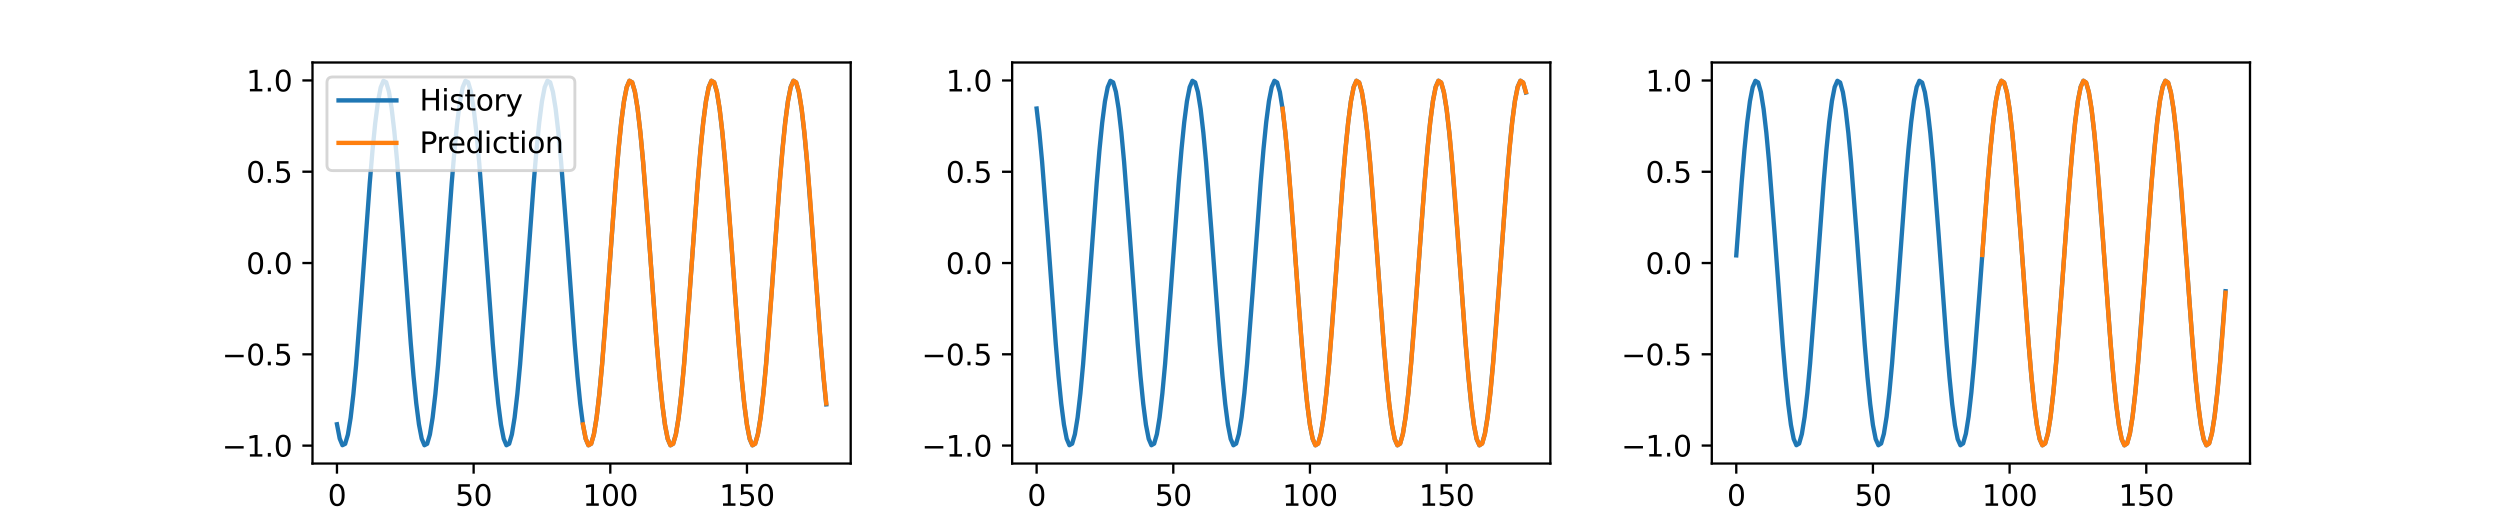 <?xml version="1.0" encoding="utf-8" standalone="no"?>
<!DOCTYPE svg PUBLIC "-//W3C//DTD SVG 1.1//EN"
  "http://www.w3.org/Graphics/SVG/1.1/DTD/svg11.dtd">
<svg xmlns:xlink="http://www.w3.org/1999/xlink" width="864pt" height="180pt" viewBox="0 0 864 180" xmlns="http://www.w3.org/2000/svg" version="1.1">
 <defs>
  <style type="text/css">*{stroke-linejoin: round; stroke-linecap: butt}</style>
 </defs>
 <g id="figure_1">
  <g id="patch_1">
   <path d="M 0 180 
L 864 180 
L 864 0 
L 0 0 
z
" style="fill: #ffffff"/>
  </g>
  <g id="axes_1">
   <g id="patch_2">
    <path d="M 108 160.2 
L 294 160.2 
L 294 21.6 
L 108 21.6 
z
" style="fill: #ffffff"/>
   </g>
   <g id="matplotlib.axis_1">
    <g id="xtick_1">
     <g id="line2d_1">
      <defs>
       <path id="mf15c546eb4" d="M 0 0 
L 0 3.5 
" style="stroke: #000000; stroke-width: 0.8"/>
      </defs>
      <g>
       <use xlink:href="#mf15c546eb4" x="116.455" y="160.2" style="stroke: #000000; stroke-width: 0.8"/>
      </g>
     </g>
     <g id="text_1">
      <!-- 0 -->
      <g transform="translate(113.273 174.798)scale(0.1 -0.1)">
       <defs>
        <path id="DejaVuSans-30" d="M 2034 4250 
Q 1547 4250 1301 3770 
Q 1056 3291 1056 2328 
Q 1056 1369 1301 889 
Q 1547 409 2034 409 
Q 2525 409 2770 889 
Q 3016 1369 3016 2328 
Q 3016 3291 2770 3770 
Q 2525 4250 2034 4250 
z
M 2034 4750 
Q 2819 4750 3233 4129 
Q 3647 3509 3647 2328 
Q 3647 1150 3233 529 
Q 2819 -91 2034 -91 
Q 1250 -91 836 529 
Q 422 1150 422 2328 
Q 422 3509 836 4129 
Q 1250 4750 2034 4750 
z
" transform="scale(0.016)"/>
       </defs>
       <use xlink:href="#DejaVuSans-30"/>
      </g>
     </g>
    </g>
    <g id="xtick_2">
     <g id="line2d_2">
      <g>
       <use xlink:href="#mf15c546eb4" x="163.687" y="160.2" style="stroke: #000000; stroke-width: 0.8"/>
      </g>
     </g>
     <g id="text_2">
      <!-- 50 -->
      <g transform="translate(157.324 174.798)scale(0.1 -0.1)">
       <defs>
        <path id="DejaVuSans-35" d="M 691 4666 
L 3169 4666 
L 3169 4134 
L 1269 4134 
L 1269 2991 
Q 1406 3038 1543 3061 
Q 1681 3084 1819 3084 
Q 2600 3084 3056 2656 
Q 3513 2228 3513 1497 
Q 3513 744 3044 326 
Q 2575 -91 1722 -91 
Q 1428 -91 1123 -41 
Q 819 9 494 109 
L 494 744 
Q 775 591 1075 516 
Q 1375 441 1709 441 
Q 2250 441 2565 725 
Q 2881 1009 2881 1497 
Q 2881 1984 2565 2268 
Q 2250 2553 1709 2553 
Q 1456 2553 1204 2497 
Q 953 2441 691 2322 
L 691 4666 
z
" transform="scale(0.016)"/>
       </defs>
       <use xlink:href="#DejaVuSans-35"/>
       <use xlink:href="#DejaVuSans-30" x="63.623"/>
      </g>
     </g>
    </g>
    <g id="xtick_3">
     <g id="line2d_3">
      <g>
       <use xlink:href="#mf15c546eb4" x="210.919" y="160.2" style="stroke: #000000; stroke-width: 0.8"/>
      </g>
     </g>
     <g id="text_3">
      <!-- 100 -->
      <g transform="translate(201.375 174.798)scale(0.1 -0.1)">
       <defs>
        <path id="DejaVuSans-31" d="M 794 531 
L 1825 531 
L 1825 4091 
L 703 3866 
L 703 4441 
L 1819 4666 
L 2450 4666 
L 2450 531 
L 3481 531 
L 3481 0 
L 794 0 
L 794 531 
z
" transform="scale(0.016)"/>
       </defs>
       <use xlink:href="#DejaVuSans-31"/>
       <use xlink:href="#DejaVuSans-30" x="63.623"/>
       <use xlink:href="#DejaVuSans-30" x="127.246"/>
      </g>
     </g>
    </g>
    <g id="xtick_4">
     <g id="line2d_4">
      <g>
       <use xlink:href="#mf15c546eb4" x="258.151" y="160.2" style="stroke: #000000; stroke-width: 0.8"/>
      </g>
     </g>
     <g id="text_4">
      <!-- 150 -->
      <g transform="translate(248.607 174.798)scale(0.1 -0.1)">
       <use xlink:href="#DejaVuSans-31"/>
       <use xlink:href="#DejaVuSans-35" x="63.623"/>
       <use xlink:href="#DejaVuSans-30" x="127.246"/>
      </g>
     </g>
    </g>
   </g>
   <g id="matplotlib.axis_2">
    <g id="ytick_1">
     <g id="line2d_5">
      <defs>
       <path id="m257d1b7592" d="M 0 0 
L -3.5 0 
" style="stroke: #000000; stroke-width: 0.8"/>
      </defs>
      <g>
       <use xlink:href="#m257d1b7592" x="108" y="154.011" style="stroke: #000000; stroke-width: 0.8"/>
      </g>
     </g>
     <g id="text_5">
      <!-- −1.0 -->
      <g transform="translate(76.717 157.81)scale(0.1 -0.1)">
       <defs>
        <path id="DejaVuSans-2212" d="M 678 2272 
L 4684 2272 
L 4684 1741 
L 678 1741 
L 678 2272 
z
" transform="scale(0.016)"/>
        <path id="DejaVuSans-2e" d="M 684 794 
L 1344 794 
L 1344 0 
L 684 0 
L 684 794 
z
" transform="scale(0.016)"/>
       </defs>
       <use xlink:href="#DejaVuSans-2212"/>
       <use xlink:href="#DejaVuSans-31" x="83.789"/>
       <use xlink:href="#DejaVuSans-2e" x="147.412"/>
       <use xlink:href="#DejaVuSans-30" x="179.199"/>
      </g>
     </g>
    </g>
    <g id="ytick_2">
     <g id="line2d_6">
      <g>
       <use xlink:href="#m257d1b7592" x="108" y="122.456" style="stroke: #000000; stroke-width: 0.8"/>
      </g>
     </g>
     <g id="text_6">
      <!-- −0.5 -->
      <g transform="translate(76.717 126.255)scale(0.1 -0.1)">
       <use xlink:href="#DejaVuSans-2212"/>
       <use xlink:href="#DejaVuSans-30" x="83.789"/>
       <use xlink:href="#DejaVuSans-2e" x="147.412"/>
       <use xlink:href="#DejaVuSans-35" x="179.199"/>
      </g>
     </g>
    </g>
    <g id="ytick_3">
     <g id="line2d_7">
      <g>
       <use xlink:href="#m257d1b7592" x="108" y="90.902" style="stroke: #000000; stroke-width: 0.8"/>
      </g>
     </g>
     <g id="text_7">
      <!-- 0.0 -->
      <g transform="translate(85.097 94.701)scale(0.1 -0.1)">
       <use xlink:href="#DejaVuSans-30"/>
       <use xlink:href="#DejaVuSans-2e" x="63.623"/>
       <use xlink:href="#DejaVuSans-30" x="95.41"/>
      </g>
     </g>
    </g>
    <g id="ytick_4">
     <g id="line2d_8">
      <g>
       <use xlink:href="#m257d1b7592" x="108" y="59.348" style="stroke: #000000; stroke-width: 0.8"/>
      </g>
     </g>
     <g id="text_8">
      <!-- 0.5 -->
      <g transform="translate(85.097 63.147)scale(0.1 -0.1)">
       <use xlink:href="#DejaVuSans-30"/>
       <use xlink:href="#DejaVuSans-2e" x="63.623"/>
       <use xlink:href="#DejaVuSans-35" x="95.41"/>
      </g>
     </g>
    </g>
    <g id="ytick_5">
     <g id="line2d_9">
      <g>
       <use xlink:href="#m257d1b7592" x="108" y="27.793" style="stroke: #000000; stroke-width: 0.8"/>
      </g>
     </g>
     <g id="text_9">
      <!-- 1.0 -->
      <g transform="translate(85.097 31.593)scale(0.1 -0.1)">
       <use xlink:href="#DejaVuSans-31"/>
       <use xlink:href="#DejaVuSans-2e" x="63.623"/>
       <use xlink:href="#DejaVuSans-30" x="95.41"/>
      </g>
     </g>
    </g>
   </g>
   <g id="line2d_10">
    <path d="M 116.455 146.624 
L 117.399 151.567 
L 118.344 153.857 
L 119.288 153.394 
L 120.233 150.198 
L 121.178 144.409 
L 122.122 136.28 
L 123.067 126.166 
L 124.956 101.821 
L 127.79 63.189 
L 128.735 52.003 
L 129.68 42.518 
L 130.624 35.149 
L 131.569 30.218 
L 132.513 27.942 
L 133.458 28.419 
L 134.403 31.628 
L 135.347 37.43 
L 136.292 45.57 
L 137.237 55.693 
L 139.126 80.048 
L 141.96 118.674 
L 142.905 129.853 
L 143.849 139.328 
L 144.794 146.686 
L 145.738 151.604 
L 146.683 153.867 
L 147.628 153.376 
L 148.572 150.153 
L 149.517 144.339 
L 150.462 136.188 
L 151.406 126.056 
L 153.296 101.691 
L 156.13 63.07 
L 157.074 51.899 
L 158.019 42.433 
L 158.963 35.087 
L 159.908 30.182 
L 160.853 27.933 
L 161.797 28.437 
L 162.742 31.674 
L 163.687 37.5 
L 164.631 45.662 
L 165.576 55.803 
L 167.465 80.178 
L 170.299 118.793 
L 171.244 129.957 
L 172.188 139.413 
L 173.133 146.747 
L 174.078 151.64 
L 175.022 153.875 
L 175.967 153.357 
L 176.912 150.107 
L 177.856 144.268 
L 178.801 136.095 
L 179.746 125.946 
L 181.635 101.56 
L 184.469 62.951 
L 185.413 51.795 
L 186.358 42.349 
L 187.303 35.026 
L 188.247 30.146 
L 189.192 27.924 
L 190.137 28.456 
L 191.081 31.72 
L 192.026 37.571 
L 192.971 45.755 
L 193.915 55.913 
L 195.804 80.309 
L 198.638 118.912 
L 199.583 130.061 
L 200.528 139.498 
L 201.472 146.809 
L 202.417 151.675 
L 203.362 153.884 
L 204.306 153.338 
L 205.251 150.061 
L 206.196 144.198 
L 207.14 136.003 
L 208.085 125.836 
L 209.974 101.43 
L 212.808 62.833 
L 213.753 51.691 
L 214.697 42.264 
L 215.642 34.964 
L 216.587 30.111 
L 217.531 27.916 
L 218.476 28.476 
L 219.421 31.766 
L 220.365 37.642 
L 221.31 45.847 
L 222.254 56.023 
L 224.144 80.439 
L 226.978 119.03 
L 227.922 130.165 
L 228.867 139.582 
L 229.812 146.87 
L 230.756 151.711 
L 231.701 153.892 
L 232.646 153.318 
L 233.59 150.015 
L 234.535 144.127 
L 235.479 135.91 
L 236.424 125.726 
L 238.313 101.3 
L 241.147 62.715 
L 242.092 51.588 
L 243.037 42.18 
L 243.981 34.903 
L 244.926 30.075 
L 245.87 27.908 
L 246.815 28.495 
L 247.76 31.812 
L 248.704 37.713 
L 249.649 45.94 
L 250.594 56.133 
L 252.483 80.57 
L 255.317 119.148 
L 256.262 130.268 
L 257.206 139.666 
L 258.151 146.931 
L 259.095 151.746 
L 260.04 153.9 
L 260.985 153.299 
L 261.929 149.969 
L 262.874 144.056 
L 263.819 135.818 
L 264.763 125.615 
L 266.653 101.169 
L 269.487 62.596 
L 270.431 51.484 
L 271.376 42.096 
L 272.32 34.842 
L 273.265 30.04 
L 274.21 27.9 
L 275.154 28.515 
L 276.099 31.858 
L 277.044 37.784 
L 277.988 46.033 
L 278.933 56.244 
L 280.822 80.7 
L 283.656 119.267 
L 284.601 130.371 
L 285.545 139.75 
L 285.545 139.75 
" clip-path="url(#p7cd5488e54)" style="fill: none; stroke: #1f77b4; stroke-width: 1.5; stroke-linecap: square"/>
   </g>
   <g id="line2d_11">
    <path d="M 201.472 146.686 
L 202.417 151.603 
L 203.362 153.866 
L 204.306 153.376 
L 205.251 150.153 
L 206.196 144.339 
L 207.14 136.188 
L 208.085 126.056 
L 209.029 114.387 
L 209.974 101.691 
L 210.919 88.523 
L 211.863 75.459 
L 212.808 63.07 
L 213.753 51.899 
L 214.697 42.433 
L 215.642 35.087 
L 216.587 30.182 
L 217.531 27.933 
L 218.476 28.438 
L 219.421 31.674 
L 220.365 37.5 
L 221.31 45.662 
L 222.254 55.803 
L 223.199 67.479 
L 224.144 80.178 
L 225.088 93.347 
L 226.033 106.409 
L 226.978 118.793 
L 227.922 129.957 
L 228.867 139.413 
L 229.812 146.686 
L 230.756 151.603 
L 231.701 153.866 
L 232.646 153.376 
L 233.59 150.153 
L 234.535 144.339 
L 235.479 136.188 
L 236.424 126.056 
L 237.369 114.387 
L 238.313 101.691 
L 239.258 88.523 
L 240.203 75.459 
L 241.147 63.07 
L 242.092 51.899 
L 243.037 42.433 
L 243.981 35.087 
L 244.926 30.182 
L 245.87 27.933 
L 246.815 28.438 
L 247.76 31.674 
L 248.704 37.5 
L 249.649 45.662 
L 250.594 55.803 
L 251.538 67.479 
L 252.483 80.178 
L 253.428 93.347 
L 254.372 106.409 
L 255.317 118.793 
L 256.262 129.957 
L 257.206 139.413 
L 258.151 146.686 
L 259.095 151.603 
L 260.04 153.866 
L 260.985 153.376 
L 261.929 150.153 
L 262.874 144.339 
L 263.819 136.188 
L 264.763 126.056 
L 265.708 114.387 
L 266.653 101.691 
L 267.597 88.523 
L 268.542 75.459 
L 269.487 63.07 
L 270.431 51.899 
L 271.376 42.433 
L 272.32 35.087 
L 273.265 30.182 
L 274.21 27.933 
L 275.154 28.438 
L 276.099 31.674 
L 277.044 37.5 
L 277.988 45.662 
L 278.933 55.803 
L 279.878 67.479 
L 280.822 80.178 
L 281.767 93.347 
L 282.712 106.409 
L 283.656 118.793 
L 284.601 129.957 
L 285.545 139.413 
" clip-path="url(#p7cd5488e54)" style="fill: none; stroke: #ff7f0e; stroke-width: 1.5; stroke-linecap: square"/>
   </g>
   <g id="patch_3">
    <path d="M 108 160.2 
L 108 21.6 
" style="fill: none; stroke: #000000; stroke-width: 0.8; stroke-linejoin: miter; stroke-linecap: square"/>
   </g>
   <g id="patch_4">
    <path d="M 294 160.2 
L 294 21.6 
" style="fill: none; stroke: #000000; stroke-width: 0.8; stroke-linejoin: miter; stroke-linecap: square"/>
   </g>
   <g id="patch_5">
    <path d="M 108 160.2 
L 294 160.2 
" style="fill: none; stroke: #000000; stroke-width: 0.8; stroke-linejoin: miter; stroke-linecap: square"/>
   </g>
   <g id="patch_6">
    <path d="M 108 21.6 
L 294 21.6 
" style="fill: none; stroke: #000000; stroke-width: 0.8; stroke-linejoin: miter; stroke-linecap: square"/>
   </g>
   <g id="legend_1">
    <g id="patch_7">
     <path d="M 115 58.956 
L 196.673 58.956 
Q 198.673 58.956 198.673 56.956 
L 198.673 28.6 
Q 198.673 26.6 196.673 26.6 
L 115 26.6 
Q 113 26.6 113 28.6 
L 113 56.956 
Q 113 58.956 115 58.956 
z
" style="fill: #ffffff; opacity: 0.8; stroke: #cccccc; stroke-linejoin: miter"/>
    </g>
    <g id="line2d_12">
     <path d="M 117 34.698 
L 127 34.698 
L 137 34.698 
" style="fill: none; stroke: #1f77b4; stroke-width: 1.5; stroke-linecap: square"/>
    </g>
    <g id="text_10">
     <!-- History -->
     <g transform="translate(145 38.198)scale(0.1 -0.1)">
      <defs>
       <path id="DejaVuSans-48" d="M 628 4666 
L 1259 4666 
L 1259 2753 
L 3553 2753 
L 3553 4666 
L 4184 4666 
L 4184 0 
L 3553 0 
L 3553 2222 
L 1259 2222 
L 1259 0 
L 628 0 
L 628 4666 
z
" transform="scale(0.016)"/>
       <path id="DejaVuSans-69" d="M 603 3500 
L 1178 3500 
L 1178 0 
L 603 0 
L 603 3500 
z
M 603 4863 
L 1178 4863 
L 1178 4134 
L 603 4134 
L 603 4863 
z
" transform="scale(0.016)"/>
       <path id="DejaVuSans-73" d="M 2834 3397 
L 2834 2853 
Q 2591 2978 2328 3040 
Q 2066 3103 1784 3103 
Q 1356 3103 1142 2972 
Q 928 2841 928 2578 
Q 928 2378 1081 2264 
Q 1234 2150 1697 2047 
L 1894 2003 
Q 2506 1872 2764 1633 
Q 3022 1394 3022 966 
Q 3022 478 2636 193 
Q 2250 -91 1575 -91 
Q 1294 -91 989 -36 
Q 684 19 347 128 
L 347 722 
Q 666 556 975 473 
Q 1284 391 1588 391 
Q 1994 391 2212 530 
Q 2431 669 2431 922 
Q 2431 1156 2273 1281 
Q 2116 1406 1581 1522 
L 1381 1569 
Q 847 1681 609 1914 
Q 372 2147 372 2553 
Q 372 3047 722 3315 
Q 1072 3584 1716 3584 
Q 2034 3584 2315 3537 
Q 2597 3491 2834 3397 
z
" transform="scale(0.016)"/>
       <path id="DejaVuSans-74" d="M 1172 4494 
L 1172 3500 
L 2356 3500 
L 2356 3053 
L 1172 3053 
L 1172 1153 
Q 1172 725 1289 603 
Q 1406 481 1766 481 
L 2356 481 
L 2356 0 
L 1766 0 
Q 1100 0 847 248 
Q 594 497 594 1153 
L 594 3053 
L 172 3053 
L 172 3500 
L 594 3500 
L 594 4494 
L 1172 4494 
z
" transform="scale(0.016)"/>
       <path id="DejaVuSans-6f" d="M 1959 3097 
Q 1497 3097 1228 2736 
Q 959 2375 959 1747 
Q 959 1119 1226 758 
Q 1494 397 1959 397 
Q 2419 397 2687 759 
Q 2956 1122 2956 1747 
Q 2956 2369 2687 2733 
Q 2419 3097 1959 3097 
z
M 1959 3584 
Q 2709 3584 3137 3096 
Q 3566 2609 3566 1747 
Q 3566 888 3137 398 
Q 2709 -91 1959 -91 
Q 1206 -91 779 398 
Q 353 888 353 1747 
Q 353 2609 779 3096 
Q 1206 3584 1959 3584 
z
" transform="scale(0.016)"/>
       <path id="DejaVuSans-72" d="M 2631 2963 
Q 2534 3019 2420 3045 
Q 2306 3072 2169 3072 
Q 1681 3072 1420 2755 
Q 1159 2438 1159 1844 
L 1159 0 
L 581 0 
L 581 3500 
L 1159 3500 
L 1159 2956 
Q 1341 3275 1631 3429 
Q 1922 3584 2338 3584 
Q 2397 3584 2469 3576 
Q 2541 3569 2628 3553 
L 2631 2963 
z
" transform="scale(0.016)"/>
       <path id="DejaVuSans-79" d="M 2059 -325 
Q 1816 -950 1584 -1140 
Q 1353 -1331 966 -1331 
L 506 -1331 
L 506 -850 
L 844 -850 
Q 1081 -850 1212 -737 
Q 1344 -625 1503 -206 
L 1606 56 
L 191 3500 
L 800 3500 
L 1894 763 
L 2988 3500 
L 3597 3500 
L 2059 -325 
z
" transform="scale(0.016)"/>
      </defs>
      <use xlink:href="#DejaVuSans-48"/>
      <use xlink:href="#DejaVuSans-69" x="75.195"/>
      <use xlink:href="#DejaVuSans-73" x="102.979"/>
      <use xlink:href="#DejaVuSans-74" x="155.078"/>
      <use xlink:href="#DejaVuSans-6f" x="194.287"/>
      <use xlink:href="#DejaVuSans-72" x="255.469"/>
      <use xlink:href="#DejaVuSans-79" x="296.582"/>
     </g>
    </g>
    <g id="line2d_13">
     <path d="M 117 49.377 
L 127 49.377 
L 137 49.377 
" style="fill: none; stroke: #ff7f0e; stroke-width: 1.5; stroke-linecap: square"/>
    </g>
    <g id="text_11">
     <!-- Prediction -->
     <g transform="translate(145 52.877)scale(0.1 -0.1)">
      <defs>
       <path id="DejaVuSans-50" d="M 1259 4147 
L 1259 2394 
L 2053 2394 
Q 2494 2394 2734 2622 
Q 2975 2850 2975 3272 
Q 2975 3691 2734 3919 
Q 2494 4147 2053 4147 
L 1259 4147 
z
M 628 4666 
L 2053 4666 
Q 2838 4666 3239 4311 
Q 3641 3956 3641 3272 
Q 3641 2581 3239 2228 
Q 2838 1875 2053 1875 
L 1259 1875 
L 1259 0 
L 628 0 
L 628 4666 
z
" transform="scale(0.016)"/>
       <path id="DejaVuSans-65" d="M 3597 1894 
L 3597 1613 
L 953 1613 
Q 991 1019 1311 708 
Q 1631 397 2203 397 
Q 2534 397 2845 478 
Q 3156 559 3463 722 
L 3463 178 
Q 3153 47 2828 -22 
Q 2503 -91 2169 -91 
Q 1331 -91 842 396 
Q 353 884 353 1716 
Q 353 2575 817 3079 
Q 1281 3584 2069 3584 
Q 2775 3584 3186 3129 
Q 3597 2675 3597 1894 
z
M 3022 2063 
Q 3016 2534 2758 2815 
Q 2500 3097 2075 3097 
Q 1594 3097 1305 2825 
Q 1016 2553 972 2059 
L 3022 2063 
z
" transform="scale(0.016)"/>
       <path id="DejaVuSans-64" d="M 2906 2969 
L 2906 4863 
L 3481 4863 
L 3481 0 
L 2906 0 
L 2906 525 
Q 2725 213 2448 61 
Q 2172 -91 1784 -91 
Q 1150 -91 751 415 
Q 353 922 353 1747 
Q 353 2572 751 3078 
Q 1150 3584 1784 3584 
Q 2172 3584 2448 3432 
Q 2725 3281 2906 2969 
z
M 947 1747 
Q 947 1113 1208 752 
Q 1469 391 1925 391 
Q 2381 391 2643 752 
Q 2906 1113 2906 1747 
Q 2906 2381 2643 2742 
Q 2381 3103 1925 3103 
Q 1469 3103 1208 2742 
Q 947 2381 947 1747 
z
" transform="scale(0.016)"/>
       <path id="DejaVuSans-63" d="M 3122 3366 
L 3122 2828 
Q 2878 2963 2633 3030 
Q 2388 3097 2138 3097 
Q 1578 3097 1268 2742 
Q 959 2388 959 1747 
Q 959 1106 1268 751 
Q 1578 397 2138 397 
Q 2388 397 2633 464 
Q 2878 531 3122 666 
L 3122 134 
Q 2881 22 2623 -34 
Q 2366 -91 2075 -91 
Q 1284 -91 818 406 
Q 353 903 353 1747 
Q 353 2603 823 3093 
Q 1294 3584 2113 3584 
Q 2378 3584 2631 3529 
Q 2884 3475 3122 3366 
z
" transform="scale(0.016)"/>
       <path id="DejaVuSans-6e" d="M 3513 2113 
L 3513 0 
L 2938 0 
L 2938 2094 
Q 2938 2591 2744 2837 
Q 2550 3084 2163 3084 
Q 1697 3084 1428 2787 
Q 1159 2491 1159 1978 
L 1159 0 
L 581 0 
L 581 3500 
L 1159 3500 
L 1159 2956 
Q 1366 3272 1645 3428 
Q 1925 3584 2291 3584 
Q 2894 3584 3203 3211 
Q 3513 2838 3513 2113 
z
" transform="scale(0.016)"/>
      </defs>
      <use xlink:href="#DejaVuSans-50"/>
      <use xlink:href="#DejaVuSans-72" x="58.553"/>
      <use xlink:href="#DejaVuSans-65" x="97.416"/>
      <use xlink:href="#DejaVuSans-64" x="158.939"/>
      <use xlink:href="#DejaVuSans-69" x="222.416"/>
      <use xlink:href="#DejaVuSans-63" x="250.199"/>
      <use xlink:href="#DejaVuSans-74" x="305.18"/>
      <use xlink:href="#DejaVuSans-69" x="344.389"/>
      <use xlink:href="#DejaVuSans-6f" x="372.172"/>
      <use xlink:href="#DejaVuSans-6e" x="433.354"/>
     </g>
    </g>
   </g>
  </g>
  <g id="axes_2">
   <g id="patch_8">
    <path d="M 349.8 160.2 
L 535.8 160.2 
L 535.8 21.6 
L 349.8 21.6 
z
" style="fill: #ffffff"/>
   </g>
   <g id="matplotlib.axis_3">
    <g id="xtick_5">
     <g id="line2d_14">
      <g>
       <use xlink:href="#mf15c546eb4" x="358.255" y="160.2" style="stroke: #000000; stroke-width: 0.8"/>
      </g>
     </g>
     <g id="text_12">
      <!-- 0 -->
      <g transform="translate(355.073 174.798)scale(0.1 -0.1)">
       <use xlink:href="#DejaVuSans-30"/>
      </g>
     </g>
    </g>
    <g id="xtick_6">
     <g id="line2d_15">
      <g>
       <use xlink:href="#mf15c546eb4" x="405.487" y="160.2" style="stroke: #000000; stroke-width: 0.8"/>
      </g>
     </g>
     <g id="text_13">
      <!-- 50 -->
      <g transform="translate(399.124 174.798)scale(0.1 -0.1)">
       <use xlink:href="#DejaVuSans-35"/>
       <use xlink:href="#DejaVuSans-30" x="63.623"/>
      </g>
     </g>
    </g>
    <g id="xtick_7">
     <g id="line2d_16">
      <g>
       <use xlink:href="#mf15c546eb4" x="452.719" y="160.2" style="stroke: #000000; stroke-width: 0.8"/>
      </g>
     </g>
     <g id="text_14">
      <!-- 100 -->
      <g transform="translate(443.175 174.798)scale(0.1 -0.1)">
       <use xlink:href="#DejaVuSans-31"/>
       <use xlink:href="#DejaVuSans-30" x="63.623"/>
       <use xlink:href="#DejaVuSans-30" x="127.246"/>
      </g>
     </g>
    </g>
    <g id="xtick_8">
     <g id="line2d_17">
      <g>
       <use xlink:href="#mf15c546eb4" x="499.951" y="160.2" style="stroke: #000000; stroke-width: 0.8"/>
      </g>
     </g>
     <g id="text_15">
      <!-- 150 -->
      <g transform="translate(490.407 174.798)scale(0.1 -0.1)">
       <use xlink:href="#DejaVuSans-31"/>
       <use xlink:href="#DejaVuSans-35" x="63.623"/>
       <use xlink:href="#DejaVuSans-30" x="127.246"/>
      </g>
     </g>
    </g>
   </g>
   <g id="matplotlib.axis_4">
    <g id="ytick_6">
     <g id="line2d_18">
      <g>
       <use xlink:href="#m257d1b7592" x="349.8" y="153.995" style="stroke: #000000; stroke-width: 0.8"/>
      </g>
     </g>
     <g id="text_16">
      <!-- −1.0 -->
      <g transform="translate(318.517 157.795)scale(0.1 -0.1)">
       <use xlink:href="#DejaVuSans-2212"/>
       <use xlink:href="#DejaVuSans-31" x="83.789"/>
       <use xlink:href="#DejaVuSans-2e" x="147.412"/>
       <use xlink:href="#DejaVuSans-30" x="179.199"/>
      </g>
     </g>
    </g>
    <g id="ytick_7">
     <g id="line2d_19">
      <g>
       <use xlink:href="#m257d1b7592" x="349.8" y="122.449" style="stroke: #000000; stroke-width: 0.8"/>
      </g>
     </g>
     <g id="text_17">
      <!-- −0.5 -->
      <g transform="translate(318.517 126.248)scale(0.1 -0.1)">
       <use xlink:href="#DejaVuSans-2212"/>
       <use xlink:href="#DejaVuSans-30" x="83.789"/>
       <use xlink:href="#DejaVuSans-2e" x="147.412"/>
       <use xlink:href="#DejaVuSans-35" x="179.199"/>
      </g>
     </g>
    </g>
    <g id="ytick_8">
     <g id="line2d_20">
      <g>
       <use xlink:href="#m257d1b7592" x="349.8" y="90.902" style="stroke: #000000; stroke-width: 0.8"/>
      </g>
     </g>
     <g id="text_18">
      <!-- 0.0 -->
      <g transform="translate(326.897 94.701)scale(0.1 -0.1)">
       <use xlink:href="#DejaVuSans-30"/>
       <use xlink:href="#DejaVuSans-2e" x="63.623"/>
       <use xlink:href="#DejaVuSans-30" x="95.41"/>
      </g>
     </g>
    </g>
    <g id="ytick_9">
     <g id="line2d_21">
      <g>
       <use xlink:href="#m257d1b7592" x="349.8" y="59.355" style="stroke: #000000; stroke-width: 0.8"/>
      </g>
     </g>
     <g id="text_19">
      <!-- 0.5 -->
      <g transform="translate(326.897 63.154)scale(0.1 -0.1)">
       <use xlink:href="#DejaVuSans-30"/>
       <use xlink:href="#DejaVuSans-2e" x="63.623"/>
       <use xlink:href="#DejaVuSans-35" x="95.41"/>
      </g>
     </g>
    </g>
    <g id="ytick_10">
     <g id="line2d_22">
      <g>
       <use xlink:href="#m257d1b7592" x="349.8" y="27.808" style="stroke: #000000; stroke-width: 0.8"/>
      </g>
     </g>
     <g id="text_20">
      <!-- 1.0 -->
      <g transform="translate(326.897 31.607)scale(0.1 -0.1)">
       <use xlink:href="#DejaVuSans-31"/>
       <use xlink:href="#DejaVuSans-2e" x="63.623"/>
       <use xlink:href="#DejaVuSans-30" x="95.41"/>
      </g>
     </g>
    </g>
   </g>
   <g id="line2d_23">
    <path d="M 358.255 37.513 
L 359.199 45.673 
L 360.144 55.811 
L 362.033 80.181 
L 364.867 118.786 
L 365.812 129.948 
L 366.756 139.401 
L 367.701 146.734 
L 368.646 151.625 
L 369.59 153.86 
L 370.535 153.342 
L 371.48 150.093 
L 372.424 144.255 
L 373.369 136.085 
L 374.313 125.938 
L 376.203 101.558 
L 379.037 62.958 
L 379.981 51.804 
L 380.926 42.36 
L 381.871 35.039 
L 382.815 30.161 
L 383.76 27.939 
L 384.705 28.471 
L 385.649 31.733 
L 386.594 37.583 
L 387.538 45.765 
L 388.483 55.921 
L 390.372 80.311 
L 393.206 118.905 
L 394.151 130.051 
L 395.096 139.486 
L 396.04 146.796 
L 396.985 151.661 
L 397.93 153.869 
L 398.874 153.323 
L 399.819 150.047 
L 400.763 144.185 
L 401.708 135.992 
L 402.653 125.828 
L 404.542 101.427 
L 407.376 62.839 
L 408.321 51.7 
L 409.265 42.276 
L 410.21 34.977 
L 411.154 30.125 
L 412.099 27.931 
L 413.044 28.49 
L 413.988 31.779 
L 414.933 37.654 
L 415.878 45.858 
L 416.822 56.031 
L 418.712 80.441 
L 421.546 119.023 
L 422.49 130.155 
L 423.435 139.57 
L 424.379 146.857 
L 425.324 151.696 
L 426.269 153.877 
L 427.213 153.304 
L 428.158 150.001 
L 429.103 144.114 
L 430.047 135.9 
L 430.992 125.717 
L 432.881 101.297 
L 435.715 62.721 
L 436.66 51.597 
L 437.604 42.191 
L 438.549 34.916 
L 439.494 30.09 
L 440.438 27.923 
L 441.383 28.51 
L 442.328 31.826 
L 443.272 37.725 
L 444.217 45.95 
L 445.162 56.141 
L 447.051 80.572 
L 449.885 119.142 
L 450.829 130.258 
L 451.774 139.654 
L 452.719 146.918 
L 453.663 151.731 
L 454.608 153.885 
L 455.553 153.284 
L 456.497 149.955 
L 457.442 144.043 
L 458.387 135.807 
L 459.331 125.607 
L 461.221 101.167 
L 464.054 62.603 
L 464.999 51.493 
L 465.944 42.108 
L 466.888 34.856 
L 467.833 30.055 
L 468.778 27.915 
L 469.722 28.53 
L 470.667 31.872 
L 471.612 37.796 
L 472.556 46.043 
L 473.501 56.252 
L 475.39 80.702 
L 478.224 119.26 
L 479.169 130.362 
L 480.113 139.738 
L 481.058 146.978 
L 482.003 151.766 
L 482.947 153.893 
L 483.892 153.264 
L 484.837 149.908 
L 485.781 143.971 
L 486.726 135.714 
L 487.67 125.497 
L 489.56 101.036 
L 492.394 62.485 
L 493.338 51.39 
L 494.283 42.024 
L 495.228 34.795 
L 496.172 30.02 
L 497.117 27.907 
L 498.062 28.55 
L 499.006 31.919 
L 499.951 37.868 
L 500.895 46.136 
L 501.84 56.362 
L 503.729 80.833 
L 506.563 119.378 
L 507.508 130.465 
L 508.453 139.822 
L 509.397 147.039 
L 510.342 151.801 
L 511.287 153.9 
L 512.231 153.244 
L 513.176 149.861 
L 514.12 143.9 
L 515.065 135.621 
L 516.01 125.386 
L 517.899 100.906 
L 520.733 62.367 
L 521.678 51.287 
L 522.622 41.94 
L 523.567 34.735 
L 524.512 29.985 
L 525.456 27.9 
L 526.401 28.57 
L 527.345 31.966 
L 527.345 31.966 
" clip-path="url(#p96e401f0f1)" style="fill: none; stroke: #1f77b4; stroke-width: 1.5; stroke-linecap: square"/>
   </g>
   <g id="line2d_24">
    <path d="M 443.272 37.583 
L 444.217 45.765 
L 445.162 55.921 
L 446.106 67.607 
L 447.051 80.311 
L 447.996 93.479 
L 448.94 106.534 
L 449.885 118.905 
L 450.829 130.051 
L 451.774 139.486 
L 452.719 146.795 
L 453.663 151.661 
L 454.608 153.869 
L 455.553 153.323 
L 456.497 150.047 
L 457.442 144.185 
L 458.387 135.992 
L 459.331 125.827 
L 460.276 114.135 
L 461.221 101.427 
L 462.165 88.259 
L 463.11 75.206 
L 464.054 62.84 
L 464.999 51.7 
L 465.944 42.276 
L 466.888 34.978 
L 467.833 30.125 
L 468.778 27.931 
L 469.722 28.49 
L 470.667 31.78 
L 471.612 37.583 
L 472.556 45.765 
L 473.501 55.921 
L 474.446 67.607 
L 475.39 80.311 
L 476.335 93.479 
L 477.279 106.534 
L 478.224 118.905 
L 479.169 130.051 
L 480.113 139.486 
L 481.058 146.795 
L 482.003 151.661 
L 482.947 153.869 
L 483.892 153.323 
L 484.837 150.047 
L 485.781 144.185 
L 486.726 135.992 
L 487.67 125.827 
L 488.615 114.135 
L 489.56 101.427 
L 490.504 88.259 
L 491.449 75.206 
L 492.394 62.84 
L 493.338 51.7 
L 494.283 42.276 
L 495.228 34.978 
L 496.172 30.125 
L 497.117 27.931 
L 498.062 28.49 
L 499.006 31.78 
L 499.951 37.583 
L 500.895 45.765 
L 501.84 55.921 
L 502.785 67.607 
L 503.729 80.311 
L 504.674 93.479 
L 505.619 106.534 
L 506.563 118.905 
L 507.508 130.051 
L 508.453 139.486 
L 509.397 146.795 
L 510.342 151.661 
L 511.287 153.869 
L 512.231 153.323 
L 513.176 150.047 
L 514.12 144.185 
L 515.065 135.992 
L 516.01 125.827 
L 516.954 114.135 
L 517.899 101.427 
L 518.844 88.259 
L 519.788 75.206 
L 520.733 62.84 
L 521.678 51.7 
L 522.622 42.276 
L 523.567 34.978 
L 524.512 30.125 
L 525.456 27.931 
L 526.401 28.49 
L 527.345 31.78 
" clip-path="url(#p96e401f0f1)" style="fill: none; stroke: #ff7f0e; stroke-width: 1.5; stroke-linecap: square"/>
   </g>
   <g id="patch_9">
    <path d="M 349.8 160.2 
L 349.8 21.6 
" style="fill: none; stroke: #000000; stroke-width: 0.8; stroke-linejoin: miter; stroke-linecap: square"/>
   </g>
   <g id="patch_10">
    <path d="M 535.8 160.2 
L 535.8 21.6 
" style="fill: none; stroke: #000000; stroke-width: 0.8; stroke-linejoin: miter; stroke-linecap: square"/>
   </g>
   <g id="patch_11">
    <path d="M 349.8 160.2 
L 535.8 160.2 
" style="fill: none; stroke: #000000; stroke-width: 0.8; stroke-linejoin: miter; stroke-linecap: square"/>
   </g>
   <g id="patch_12">
    <path d="M 349.8 21.6 
L 535.8 21.6 
" style="fill: none; stroke: #000000; stroke-width: 0.8; stroke-linejoin: miter; stroke-linecap: square"/>
   </g>
  </g>
  <g id="axes_3">
   <g id="patch_13">
    <path d="M 591.6 160.2 
L 777.6 160.2 
L 777.6 21.6 
L 591.6 21.6 
z
" style="fill: #ffffff"/>
   </g>
   <g id="matplotlib.axis_5">
    <g id="xtick_9">
     <g id="line2d_25">
      <g>
       <use xlink:href="#mf15c546eb4" x="600.055" y="160.2" style="stroke: #000000; stroke-width: 0.8"/>
      </g>
     </g>
     <g id="text_21">
      <!-- 0 -->
      <g transform="translate(596.873 174.798)scale(0.1 -0.1)">
       <use xlink:href="#DejaVuSans-30"/>
      </g>
     </g>
    </g>
    <g id="xtick_10">
     <g id="line2d_26">
      <g>
       <use xlink:href="#mf15c546eb4" x="647.287" y="160.2" style="stroke: #000000; stroke-width: 0.8"/>
      </g>
     </g>
     <g id="text_22">
      <!-- 50 -->
      <g transform="translate(640.924 174.798)scale(0.1 -0.1)">
       <use xlink:href="#DejaVuSans-35"/>
       <use xlink:href="#DejaVuSans-30" x="63.623"/>
      </g>
     </g>
    </g>
    <g id="xtick_11">
     <g id="line2d_27">
      <g>
       <use xlink:href="#mf15c546eb4" x="694.519" y="160.2" style="stroke: #000000; stroke-width: 0.8"/>
      </g>
     </g>
     <g id="text_23">
      <!-- 100 -->
      <g transform="translate(684.975 174.798)scale(0.1 -0.1)">
       <use xlink:href="#DejaVuSans-31"/>
       <use xlink:href="#DejaVuSans-30" x="63.623"/>
       <use xlink:href="#DejaVuSans-30" x="127.246"/>
      </g>
     </g>
    </g>
    <g id="xtick_12">
     <g id="line2d_28">
      <g>
       <use xlink:href="#mf15c546eb4" x="741.751" y="160.2" style="stroke: #000000; stroke-width: 0.8"/>
      </g>
     </g>
     <g id="text_24">
      <!-- 150 -->
      <g transform="translate(732.207 174.798)scale(0.1 -0.1)">
       <use xlink:href="#DejaVuSans-31"/>
       <use xlink:href="#DejaVuSans-35" x="63.623"/>
       <use xlink:href="#DejaVuSans-30" x="127.246"/>
      </g>
     </g>
    </g>
   </g>
   <g id="matplotlib.axis_6">
    <g id="ytick_11">
     <g id="line2d_29">
      <g>
       <use xlink:href="#m257d1b7592" x="591.6" y="153.981" style="stroke: #000000; stroke-width: 0.8"/>
      </g>
     </g>
     <g id="text_25">
      <!-- −1.0 -->
      <g transform="translate(560.317 157.781)scale(0.1 -0.1)">
       <use xlink:href="#DejaVuSans-2212"/>
       <use xlink:href="#DejaVuSans-31" x="83.789"/>
       <use xlink:href="#DejaVuSans-2e" x="147.412"/>
       <use xlink:href="#DejaVuSans-30" x="179.199"/>
      </g>
     </g>
    </g>
    <g id="ytick_12">
     <g id="line2d_30">
      <g>
       <use xlink:href="#m257d1b7592" x="591.6" y="122.44" style="stroke: #000000; stroke-width: 0.8"/>
      </g>
     </g>
     <g id="text_26">
      <!-- −0.5 -->
      <g transform="translate(560.317 126.239)scale(0.1 -0.1)">
       <use xlink:href="#DejaVuSans-2212"/>
       <use xlink:href="#DejaVuSans-30" x="83.789"/>
       <use xlink:href="#DejaVuSans-2e" x="147.412"/>
       <use xlink:href="#DejaVuSans-35" x="179.199"/>
      </g>
     </g>
    </g>
    <g id="ytick_13">
     <g id="line2d_31">
      <g>
       <use xlink:href="#m257d1b7592" x="591.6" y="90.898" style="stroke: #000000; stroke-width: 0.8"/>
      </g>
     </g>
     <g id="text_27">
      <!-- 0.0 -->
      <g transform="translate(568.697 94.698)scale(0.1 -0.1)">
       <use xlink:href="#DejaVuSans-30"/>
       <use xlink:href="#DejaVuSans-2e" x="63.623"/>
       <use xlink:href="#DejaVuSans-30" x="95.41"/>
      </g>
     </g>
    </g>
    <g id="ytick_14">
     <g id="line2d_32">
      <g>
       <use xlink:href="#m257d1b7592" x="591.6" y="59.357" style="stroke: #000000; stroke-width: 0.8"/>
      </g>
     </g>
     <g id="text_28">
      <!-- 0.5 -->
      <g transform="translate(568.697 63.156)scale(0.1 -0.1)">
       <use xlink:href="#DejaVuSans-30"/>
       <use xlink:href="#DejaVuSans-2e" x="63.623"/>
       <use xlink:href="#DejaVuSans-35" x="95.41"/>
      </g>
     </g>
    </g>
    <g id="ytick_15">
     <g id="line2d_33">
      <g>
       <use xlink:href="#m257d1b7592" x="591.6" y="27.815" style="stroke: #000000; stroke-width: 0.8"/>
      </g>
     </g>
     <g id="text_29">
      <!-- 1.0 -->
      <g transform="translate(568.697 31.614)scale(0.1 -0.1)">
       <use xlink:href="#DejaVuSans-31"/>
       <use xlink:href="#DejaVuSans-2e" x="63.623"/>
       <use xlink:href="#DejaVuSans-30" x="95.41"/>
      </g>
     </g>
    </g>
   </g>
   <g id="line2d_34">
    <path d="M 600.055 88.256 
L 601.944 62.841 
L 602.888 51.703 
L 603.833 42.28 
L 604.778 34.983 
L 605.722 30.132 
L 606.667 27.938 
L 607.612 28.497 
L 608.556 31.786 
L 609.501 37.66 
L 610.446 45.862 
L 611.39 56.033 
L 613.28 80.44 
L 616.113 119.015 
L 617.058 130.145 
L 618.003 139.559 
L 618.947 146.844 
L 619.892 151.683 
L 620.837 153.863 
L 621.781 153.29 
L 622.726 149.988 
L 623.671 144.102 
L 624.615 135.889 
L 625.56 125.708 
L 627.449 101.292 
L 630.283 62.722 
L 631.228 51.6 
L 632.172 42.196 
L 633.117 34.922 
L 634.062 30.096 
L 635.006 27.93 
L 635.951 28.517 
L 636.896 31.832 
L 637.84 37.731 
L 638.785 45.954 
L 639.73 56.144 
L 641.619 80.57 
L 644.453 119.133 
L 645.397 130.248 
L 646.342 139.643 
L 647.287 146.905 
L 648.231 151.718 
L 649.176 153.871 
L 650.121 153.27 
L 651.065 149.941 
L 652.01 144.03 
L 652.954 135.796 
L 653.899 125.598 
L 655.788 101.161 
L 658.622 62.604 
L 659.567 51.497 
L 660.512 42.112 
L 661.456 34.861 
L 662.401 30.061 
L 663.346 27.922 
L 664.29 28.537 
L 665.235 31.879 
L 666.179 37.802 
L 667.124 46.047 
L 668.069 56.254 
L 669.958 80.7 
L 672.792 119.251 
L 673.737 130.352 
L 674.681 139.726 
L 675.626 146.966 
L 676.571 151.753 
L 677.515 153.879 
L 678.46 153.25 
L 679.404 149.895 
L 680.349 143.959 
L 681.294 135.703 
L 682.238 125.487 
L 684.128 101.031 
L 686.962 62.486 
L 687.906 51.393 
L 688.851 42.028 
L 689.796 34.801 
L 690.74 30.026 
L 691.685 27.914 
L 692.629 28.557 
L 693.574 31.925 
L 694.519 37.873 
L 695.463 46.14 
L 696.408 56.365 
L 698.297 80.831 
L 701.131 119.369 
L 702.076 130.455 
L 703.021 139.81 
L 703.965 147.026 
L 704.91 151.787 
L 705.854 153.886 
L 706.799 153.23 
L 707.744 149.848 
L 708.688 143.887 
L 709.633 135.61 
L 710.578 125.377 
L 712.467 100.9 
L 715.301 62.368 
L 716.246 51.29 
L 717.19 41.945 
L 718.135 34.74 
L 719.079 29.992 
L 720.024 27.907 
L 720.969 28.577 
L 721.913 31.972 
L 722.858 37.945 
L 723.803 46.233 
L 724.747 56.475 
L 726.637 80.961 
L 729.47 119.487 
L 730.415 130.558 
L 731.36 139.893 
L 732.304 147.086 
L 733.249 151.822 
L 734.194 153.893 
L 735.138 153.209 
L 736.083 149.801 
L 737.028 143.816 
L 737.972 135.516 
L 738.917 125.266 
L 740.806 100.77 
L 743.64 62.25 
L 744.585 51.188 
L 745.529 41.862 
L 746.474 34.68 
L 747.419 29.958 
L 748.363 27.9 
L 749.308 28.598 
L 750.253 32.02 
L 751.197 38.017 
L 752.142 46.327 
L 753.087 56.586 
L 754.976 81.092 
L 757.81 119.605 
L 758.754 130.66 
L 759.699 139.976 
L 760.644 147.146 
L 761.588 151.856 
L 762.533 153.9 
L 763.478 153.189 
L 764.422 149.753 
L 765.367 143.744 
L 766.312 135.423 
L 767.256 125.155 
L 769.145 100.639 
L 769.145 100.639 
" clip-path="url(#pba04d541e6)" style="fill: none; stroke: #1f77b4; stroke-width: 1.5; stroke-linecap: square"/>
   </g>
   <g id="line2d_35">
    <path d="M 685.072 88.124 
L 686.017 75.077 
L 686.962 62.722 
L 687.906 51.6 
L 688.851 42.196 
L 689.796 34.922 
L 690.74 30.096 
L 691.685 27.93 
L 692.629 28.517 
L 693.574 31.832 
L 694.519 37.731 
L 695.463 45.954 
L 696.408 56.144 
L 697.353 67.853 
L 698.297 80.57 
L 699.242 93.739 
L 700.187 106.783 
L 701.131 119.133 
L 702.076 130.248 
L 703.021 139.642 
L 703.965 146.905 
L 704.91 151.718 
L 705.854 153.871 
L 706.799 153.27 
L 707.744 149.941 
L 708.688 144.03 
L 709.633 135.796 
L 710.578 125.598 
L 711.522 113.882 
L 712.467 101.161 
L 713.412 88.124 
L 714.356 75.077 
L 715.301 62.722 
L 716.246 51.6 
L 717.19 42.196 
L 718.135 34.922 
L 719.079 30.096 
L 720.024 27.93 
L 720.969 28.517 
L 721.913 31.832 
L 722.858 37.731 
L 723.803 45.954 
L 724.747 56.144 
L 725.692 67.853 
L 726.637 80.57 
L 727.581 93.739 
L 728.526 106.783 
L 729.47 119.133 
L 730.415 130.248 
L 731.36 139.642 
L 732.304 146.905 
L 733.249 151.718 
L 734.194 153.871 
L 735.138 153.27 
L 736.083 149.941 
L 737.028 144.03 
L 737.972 135.796 
L 738.917 125.598 
L 739.862 113.882 
L 740.806 101.161 
L 741.751 88.124 
L 742.695 75.077 
L 743.64 62.722 
L 744.585 51.6 
L 745.529 42.196 
L 746.474 34.922 
L 747.419 30.096 
L 748.363 27.93 
L 749.308 28.517 
L 750.253 31.832 
L 751.197 37.731 
L 752.142 45.954 
L 753.087 56.144 
L 754.031 67.853 
L 754.976 80.57 
L 755.92 93.739 
L 756.865 106.783 
L 757.81 119.133 
L 758.754 130.248 
L 759.699 139.642 
L 760.644 146.905 
L 761.588 151.718 
L 762.533 153.871 
L 763.478 153.27 
L 764.422 149.941 
L 765.367 144.03 
L 766.312 135.796 
L 767.256 125.598 
L 768.201 113.882 
L 769.145 101.161 
" clip-path="url(#pba04d541e6)" style="fill: none; stroke: #ff7f0e; stroke-width: 1.5; stroke-linecap: square"/>
   </g>
   <g id="patch_14">
    <path d="M 591.6 160.2 
L 591.6 21.6 
" style="fill: none; stroke: #000000; stroke-width: 0.8; stroke-linejoin: miter; stroke-linecap: square"/>
   </g>
   <g id="patch_15">
    <path d="M 777.6 160.2 
L 777.6 21.6 
" style="fill: none; stroke: #000000; stroke-width: 0.8; stroke-linejoin: miter; stroke-linecap: square"/>
   </g>
   <g id="patch_16">
    <path d="M 591.6 160.2 
L 777.6 160.2 
" style="fill: none; stroke: #000000; stroke-width: 0.8; stroke-linejoin: miter; stroke-linecap: square"/>
   </g>
   <g id="patch_17">
    <path d="M 591.6 21.6 
L 777.6 21.6 
" style="fill: none; stroke: #000000; stroke-width: 0.8; stroke-linejoin: miter; stroke-linecap: square"/>
   </g>
  </g>
 </g>
 <defs>
  <clipPath id="p7cd5488e54">
   <rect x="108" y="21.6" width="186" height="138.6"/>
  </clipPath>
  <clipPath id="p96e401f0f1">
   <rect x="349.8" y="21.6" width="186" height="138.6"/>
  </clipPath>
  <clipPath id="pba04d541e6">
   <rect x="591.6" y="21.6" width="186" height="138.6"/>
  </clipPath>
 </defs>
</svg>

